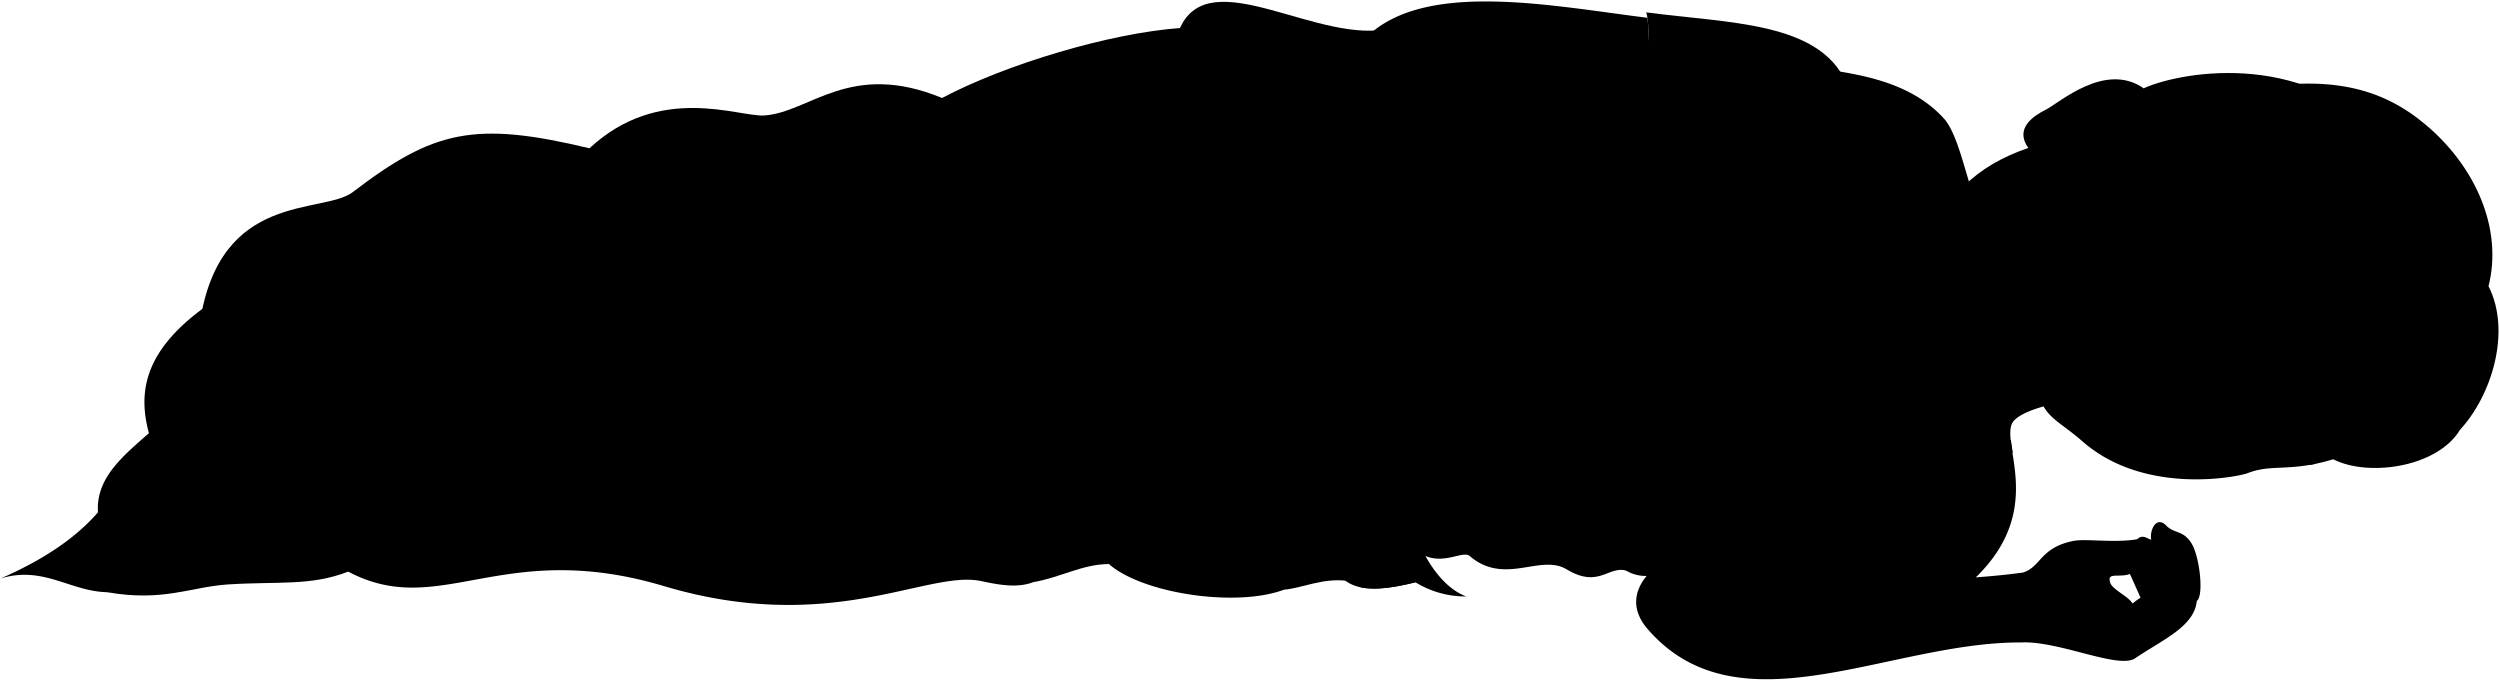 <svg viewBox="0 0 428.91 116.78">
  <path class="bennettUndershirt" d="M282.61,8.72s.52-4.38-.18-6.6C296.5,4,312,3.68,316.71,14.1Z"/>
  <path class="miriamNightie" d="M243.37,94.74c3.85,2.65,7.53-.43,8.79.66,6,5.13,12.09-.44,16.62,2.28,5.51,3.31,7.13-.64,10.22.22a6.4,6.4,0,0,0,6.58,0C465.88,58.86,169.85-70.65,243.37,94.74Z"/>
  <g class="blanket">
    <g class="bennettBlanket">
      <path d="M34.28,55.46c3.38-22.84,21.11-18.57,26.27-22.52,13.87-10.61,20.9-12.22,40.58-7.5,12.09-11.22,25.56-5.34,30-5.63,7.81-.52,14.69-9.52,30.49-3,11.07-5.85,28.86-11.13,40.82-12,5.21-11.55,24,3.17,36.36,0C239.74,51.52,161.52,64.07,34.28,55.46Z"/>
      <path d="M214,13.66c3.94-9.95,13.47,2.84,28.08-1.24,3.72,24.77-2.54,46.68-2.54,61.37,0,11.17,4.15,25.49,12,28.54a16.4,16.4,0,0,1-8.7-2.43c-4.8,1.17-9.25,1.79-12-.26-4.09-2-5.92-.78-9.14.91-7.7,4-25.4,1.56-31.45-3.78-5.4-2.69-7.78-1.7-10.57,1.43-3.13,3.53-8.74,2-11.62,1.44-9.26-1.7-25.72,9.4-54.16.91C86,92.23,75.53,106.42,59.74,98.07L18.37,101.6C12,101.46,7.41,97,.1,99.25c6.87-3,12.66-6.67,16.71-11.36-.4-5.87,4.3-9.66,8.74-13.57-1.83-6.79-1-13.83,9.27-21.4C48.26,40.39,62.35,33.47,72.4,36.21c4.19,1.14,2.22,3.66,15.53,6.92,21.27-18.4,37.85,0,52.07-2.09,5.58-7.28,11-10.22,16.19-6.13,1.64-6,10.95-5.38,14.61-8.62C183.88,14.75,203.82,9.46,214,13.66Z"/>
    </g>
    <g class="bennettBlanketInner">
      <path d="M18.37,101.6c9.62,1.69,14.34-.91,20.72-1.33,8.62-.56,14.19.31,20.65-2.2C35.86,82.78,34.57,98.39,18.37,101.6Z"/>
      <path d="M190.25,96.77c-4.56,0-8.57,2.41-13,3.1,6.61-4.26-2.08-7.65,1.12-10.89C183.09,84.23,186.71,93.63,190.25,96.77Z"/>
      <path d="M220.35,101.16c5.8-4.91-3-9.16,1.56-12.54,7.39-3.56,5,7.72,8.93,11C226.75,99.2,223.34,100.91,220.35,101.16Z"/>
      <path d="M233.43,100.76h0c2.61.55,5.92,0,9.42-.86C239,96.29,236.7,99.87,233.43,100.76Z"/>
    </g>
    <g class="blanketFoldLine">
      <path d="M202.47,4.79a18,18,0,0,1,8.45,8"/>
      <path d="M161.65,16.76c-6.06,2.85-9.47,6.79-14.13,7.6"/>
      <path d="M150.37,20.67c-3.68,1.31-8.07,5.11-3.8,8.55"/>
      <path d="M101.13,25.44A157.5,157.5,0,0,0,89.81,36.59"/>
      <path d="M16.81,87.89c.41,2.09,3,2.09.89,5"/>
      <path d="M25.55,74.32c.81,1.59,1.21,3.08.73,4.33"/>
      <path d="M64.16,77.51C49.91,90.14,23.85,86.58,24,79.46"/>
      <path d="M87.93,43.13c-9,8.16-18.59,15-31.06,18"/>
      <path d="M116.12,66.51c-7.93,15,32.54,9.22,50.83,28.49"/>
      <path d="M140,41c-6.72,8.63-7.53,18-16.43,27.73"/>
      <path d="M156.19,34.91c-3.33,14-10.77,21.88-7.21,7.32"/>
      <path d="M133.69,52.15c-29.06,9.82-27.28,13.39-41,28.76"/>
      <path d="M214,13.66c-2.36,12.22,8.33,33.1-16.12,64.18-7.8,9.93,15.54,13.43,7.94,17"/>
      <path d="M203.37,80.59c.42-3.41,19.54-4.75,27-1.78"/>
      <path d="M211.79,96.29c6.91-4.61,2-12.48-1.66-18.54"/>
    </g>
  </g>
  <g class="clothesFoldLine">
    <path d="M280.08,25.57c-5.75,2.71-14,12.13-18.44,21.36"/>
    <path d="M275.91,33.31c-4.66,6.43-8.7,13.21-11,20.54"/>
    <path d="M276.94,46.93c-3.2,4.57-6.63,8.6-11.19,11.15"/>
    <path d="M250.36,82.09c-2.89,4.2-6.88,8.2-7.65,7.55s2.43-4.58,2.25-6.71"/>
    <path d="M260.34,78.92c-6.57,6.93-12,12.21-16.42,15.29"/>
    <path d="M264.35,85c-3.9,4.16-8.86,9-11.48,9.23"/>
    <path d="M272.65,81.62c-4,3.92-6.95,9.86-11.2,12.22"/>
    <path d="M288.31,70.24c-1.58,7.12-10,14-19.11,23.32"/>
    <path d="M284.77,92c13.34-12.4-6.43-5.59-11.19,4.11"/>
    <path d="M297.92,85.17c1.74-6.55-5.5-.38-9.61,9.47"/>
    <path d="M279,97.9c-.84-.24-.77-1.82-2.53-2.47"/>
    <path d="M303,83.77a7.06,7.06,0,0,0,2.44,3.7"/>
    <path d="M310,79.05a55.35,55.35,0,0,1-1.14,7.48"/>
    <path d="M314.36,81.62c-.52,1.62-1.82,2.89-2.75,4.34"/>
    <path d="M292.06,34.54c-6.63,17.19-22.86,29.4-27.1,31.94"/>
    <path d="M289.83,45.72c-5.42,10.1-15,18.74-23.37,26.76"/>
    <path d="M295.15,48c-.33,7.15.38,14.58-.31,21.75"/>
    <path d="M299.23,36.85c-1.85,10.7-.15,22.9.47,34.24"/>
    <path d="M302.4,42.71a46,46,0,0,0,5.93,17.12"/>
    <path d="M288.72,25.27a24.33,24.33,0,0,0-6,6.21c-2.17,3.42-3.94.81-.49-2.92"/>
  </g>
  <g class="skinEastAsian">
    <path d="M330.28,43.38c3-9.63,8.92-15,17.71-18-2.43-3.35.93-5.54,3-6.56,2.28-1.14,10.19-8.32,16.82-3.65C388.14,11,327.42,52.4,330.28,43.38Z"/>
    <path d="M258.25,39c2.23,9.11,8.12,12.45,7.45,22.67-.5,5.73-2.91,13.28-7,11.75-2,.82-3.67.27-5.33-3.52L241.11,44.93C233.71,32.46,230.68,9.72,235,5.85c10.25-9.19,31.77-4.75,47.64-2.8a25.46,25.46,0,0,1,0,5.67"/>
  </g>
  <path class="hairBlack" d="M409.44,24.53c-12.77-15.72-34.38-12.6-41.64-9.4.89.67,2.49,5.29-3,6.71Z"/>
  <path class="hairBlonde" d="M399.71,78.47c5.81,3.51,18.33,1.94,22.35-4.75,5.4-5.83,8.84-16.83,4.88-24.62,2.48-9.8-2.18-20.44-10.71-27.64-7.43-6.29-16.55-8.93-32.12-5.79-10.73,1.51-20.7-.22-28.12,8.28-7,6.11-7.06,8.12-23.38,15.77Z"/>
  <g class="skinNordic">
    <path d="M369.38,69c-6.51-2.09-20.74,0-23.75,3.06-3.22,3.07,5.93,14.79-6.66,27,2.37-.19,5-.4,8.13-.84,3.11-1,2.9-4.28,8.64-5.42,2.15-.42,6.83.38,10.91-.28,1-.92,1.66-.1,2.44.06-.35-1.34.74-4.23,2.54-2.43,1.42,1.47,2.94.76,4.36,3.08s2.14,9,.9,9.87c-.42,4.41-5.88,6.64-10.53,9.81-2.79,2-13.09-3-19.57-2.69-22.71-.12-48.49,15.68-64.09-2.27-4.57-5.26-.52-10.21,4.55-12.73,9.08-4.53,20.17-9.8,30.81-9.87,19.85-16.71-1.33-16.25-2.71-29.6-1-10,18.72-13.67-6.11-31.63-6-3.37-14.92-3.07-20.43,1.15-1.75-2.29-4.68-2.09-8.64.31-2.34-1.86-5.4-1.57-8.82-.23-3.54,8.29-13.62,14.39-15.89,22.87-.33,1.47.75,5.44.52,12.65-.09,2.76-1.88,6.15-1.61,9.21.18,2.11-1,4.54-.48,6.33.11,2.06-5.85.65-4.79-4.85a26.48,26.48,0,0,0,.14-3.12c-1.83,3.91-1.46,7-2,9.55,2.61,2.68.35,6.81-1.58,5.5-1.78-1.79-3.43-1.44-3.64-4.88a4.24,4.24,0,0,1-4.19-3.3c-2.68.35-4.12-1.16-5.5-5.91-4-.58-2.88-8.15-.94-12.78,3.21-7.68,9.05-11.47,11.34-16.5,4.91-12.25,6.33-28.89,19.53-34.12,4.06-1.61,19.84.36,36.13,3.81,12,2.54,26.62,1.3,35.06,10.46,3.76,4.07,4.75,18.3,9.06,19.34,5.17,2.39,12.71,1.14,24.34.82m-1,63.14a9.28,9.28,0,0,1,3.33-1.9,6.43,6.43,0,0,1-1.33-2.32,3.78,3.78,0,0,1-2.46-.88c-1.26.54-3.05,0-3.41.63C361.37,100.86,365,102,365.88,103.57Z"/>
    <path d="M375.2,18.07c-8.09.39-8.92,6.21-11.8,8.36-1.79,1.34-2,5.53-.11,7.33C355.72,38.6,351.63,44.61,350,54.05c-1.16,6.7-1.69,7.9-.7,12.12,1.29,5.58,3.43,5.59,8,9.57,10.75,9.42,27,6,28.36,5.42,6-2.33,9.59,1.8,27.31-8,4.69-5.06,7.32-9.69,4.4-17.22,3.06-8.69-1-15.33-9.9-19.92-5.85-3-13.46-.78-21.7-6.3a20.82,20.82,0,0,0-9.9,1.36c.79-3.34,8.08-3.17,4.64-5.76C382,22.31,380.63,18.82,375.2,18.07Z"/>
  </g>
  <g class="miriamNightieLace">
    <path d="M345,75.5c-2-.72-8.28-1.22-14.46-1.35a3.74,3.74,0,0,1,.3,2.15c5.63-.07,11.87.4,14.48,1.39Z"/>
    <path d="M327.43,36.75A55.36,55.36,0,0,1,339,34.83l-.7-2c-3,0-7.22.77-11.92,2A3.05,3.05,0,0,1,327.43,36.75Z"/>
    <path d="M309.15,24.11a25.62,25.62,0,0,1,5.32,8c.67,1.27,3.79,3.58,5.06,6.4-.9,4.25-2.65,5.8-4,8.71-1.51,3.19-1.93,6-4.77,9.18,2.84,2.82,3.07,6.18,4.34,7.21a19,19,0,0,1,4.27,6.15c.45,1.41,3.1,2.94,4.42,6.13-.29,2.07-2.52,4.61-3.56,5.81-.89,1-1.34,2.67-2.23,3.67a33.4,33.4,0,0,1,6.72.26c.92-.51,1.27-1.59,1.24-3,1.87.18,2.34-1.21,2.31-3.15,3.35-1.46,3.56-5.66.11-7.44-.05-2.64-1.19-4.16-3.57-4.4.17-2.58-.86-4.26-3.35-4.82.28-2.48-.82-4.1-2.84-4.47a3.23,3.23,0,0,0,0-4.75c1.94-.42,2.79-1.74,2.41-4.09a3.34,3.34,0,0,0,2.41-4.19c2.25-.83,2.94-2.54,2.41-4.92,2.72-2.31,1.89-6-1.47-6.39-1.12-1.6-2.48-2.6-4.4-2.21-.21-1.9-1.36-3.13-3.77-3.45C314.56,25.57,312.06,24.46,309.15,24.11Z"/>
  </g>
  <g class="skinOverlapLine">
    <path d="M233.85,60.54c-.92,3.18-2.34,6.68-1.5,8.86"/>
    <path d="M239.11,61.39c-2,6.42-3,7.93-1.26,13.92"/>
    <path d="M244.78,62.23c-2,7-3.3,10.49-2.74,16.38"/>
    <path d="M253.06,61.46c-.66,2.2-2.86,3.49-3.82,7"/>
    <path d="M369.09,92.58c1.35.65,2.9.15,4.1,1.41a15.63,15.63,0,0,1,3.7,9.11"/>
    <path d="M365.42,98.47c-1.66-1.49-1.12-4.34.09-4.2,3.65,1.9,5.93-.23,8,4.39,2.56,5.6-.08,5.32-3.82,9.37"/>
    <path d="M366.65,92.52a2.65,2.65,0,0,0-.72,2"/>
    <path d="M271.26,25.34a19.4,19.4,0,0,0,1.08-6.16"/>
    <path d="M324.69,85.61a17.75,17.75,0,0,1,8.22,4.06"/>
    <path d="M339,99.06c-23.43,1.79-35.3-9.82-47.34-4.06"/>
    <path d="M315,26.75c1.4.19,3.14,1.08,4.65,1"/>
    <path d="M260.16,60.21c-.16,3.45.22,5.74.17,8.26,0,1.92-.38,4-1.64,4.93"/>
  </g>
  <g class="skinFoldLine">
    <path d="M347.09,102.14c4.39-9.66,17,4.18,18.79,1.43"/>
    <path d="M360.27,97.46a5.23,5.23,0,0,1,1.82,2.63"/>
    <path d="M377.16,25.71c4.3-3.86-4.72-8.29-9.3-1.09"/>
    <path d="M372.8,28.05c-2.4-2.1-3.86,3.52-5.13,2-.88-1,1.27-1.49,1.62-3.13.78-3.75,5.83-3.63,5.24-1"/>
    <path d="M250.75,4.12a11.17,11.17,0,0,1,4.53,6.43"/>
    <path d="M366.19,17.75c.71-2.82-6.11-4.27-11.13.58"/>
    <path d="M359,21.12c-2.16-1.33-4,2.7-5.15,1.22-.85-1.09,2.28-1.14,3.54-3.31,1.42-2.45,6-1.6,4.07.07"/>
  </g>
  <g class="skinEdgeLine">
    <path d="M246.79,71.74a7,7,0,0,1-3.56-.66"/>
    <path d="M237.92,69.62a10,10,0,0,0,3.73.79"/>
    <path d="M236,68.21a5,5,0,0,1-3.12-.57"/>
    <path d="M259,68.39a4.73,4.73,0,0,1-3.44.32"/>
    <path d="M263.72,67.46a3.23,3.23,0,0,1-2.63.6"/>
    <path d="M256.49,56.12c2-.38,2.85,2,5.75.44"/>
  </g>
  <path class="lipFemaleLight__noStroke" d="M363.27,56.77a4.38,4.38,0,0,1-.65,2.74c-2.22,3.39-1.29,8.63,1.05,11.07.52.55,1.14.81,1.6,1.79A14.8,14.8,0,0,1,365.8,70C366.76,66.28,365.64,60.31,363.27,56.77Z"/>
  <path class="lipFemaleLight" d="M365.8,70a14.8,14.8,0,0,0-.53,2.36c1.8-2.16,5.06-2.56,6.1-4.29.86-1.43-.32-2.43,0-5.2.28-2.38-4.77-3.33-8.11-6.11C365.64,60.31,366.76,66.28,365.8,70Z"/>
  <g class="eyebrowBlonde">
    <path d="M397.89,55.56c-4.38-2.34.53-11.25-7-18C400.22,44.89,396.93,50.45,397.89,55.56Z"/>
    <path d="M399,66c-3.65,2.37,1.32,7.56-2.77,13.78l1-.19C401.93,74.72,398.85,70.28,399,66Z"/>
  </g>
  <path class="mouthInner" d="M365.8,70c1-1.25,2.56-1.1,3.05-2.32s-.46-1.62-.11-4.22c.23-1.78-2.38-2.64-4.14-4.17C366,62.74,366.56,67.07,365.8,70Z"/>
  <path class="teeth" d="M367.33,61.23a16.69,16.69,0,0,0,.6,7.41,1.89,1.89,0,0,0,.92-1c.49-1.23-.46-1.62-.11-4.22C368.86,62.55,368.22,61.88,367.33,61.23Z"/>
  <path class="lipEdgeLine" d="M362.62,59.51c-2.22,3.39-1.29,8.63,1.05,11.07"/>
  <g class="noseLine">
    <path d="M381.93,69.49c-1.45.58-3,2.71-5.48-.21"/>
    <path d="M380.14,58.36c-.61-1-3.91-1.3-4.73.88"/>
    <path d="M377,60.29c1.66,1-.59,1.53-.83,2.36"/>
    <path d="M378.09,68.94c1.32-.65-1.3-.78-1.8-2.62"/>
  </g>
  <g class="eyeLashLine">
    <path d="M387.63,40.81c-.75,2.36,4.37,8.13,2.39,14.72"/>
    <path d="M391.21,66.7c3,7.07,0,10,.51,11.51"/>
  </g>
  <g class="eyeFoldLine">
    <path d="M387.53,53.69c-1.51-1.77-1.82-5.72-1.09-8"/>
    <path d="M389.93,76.26c-1.5-1.76-1.47-5.29-.74-7.54"/>
  </g>
  <g class="hairOverlapLine">
    <path d="M415.3,74.76c3.69-4.75,5.21-9.93,3-15.85"/>
    <path d="M385.73,29.74A24.93,24.93,0,0,1,381.19,26"/>
  </g>
  <g class="hairEdgeLine">
    <path d="M424.09,56.05c3.09,5.83,1,12.24-2,17.67"/>
    <path d="M423.81,53.06c4.66-9.81-1.61-18.57-11.6-23.13-5.54-2.53-9.44-1.15-18.29-2.16"/>
  </g>
</svg>
